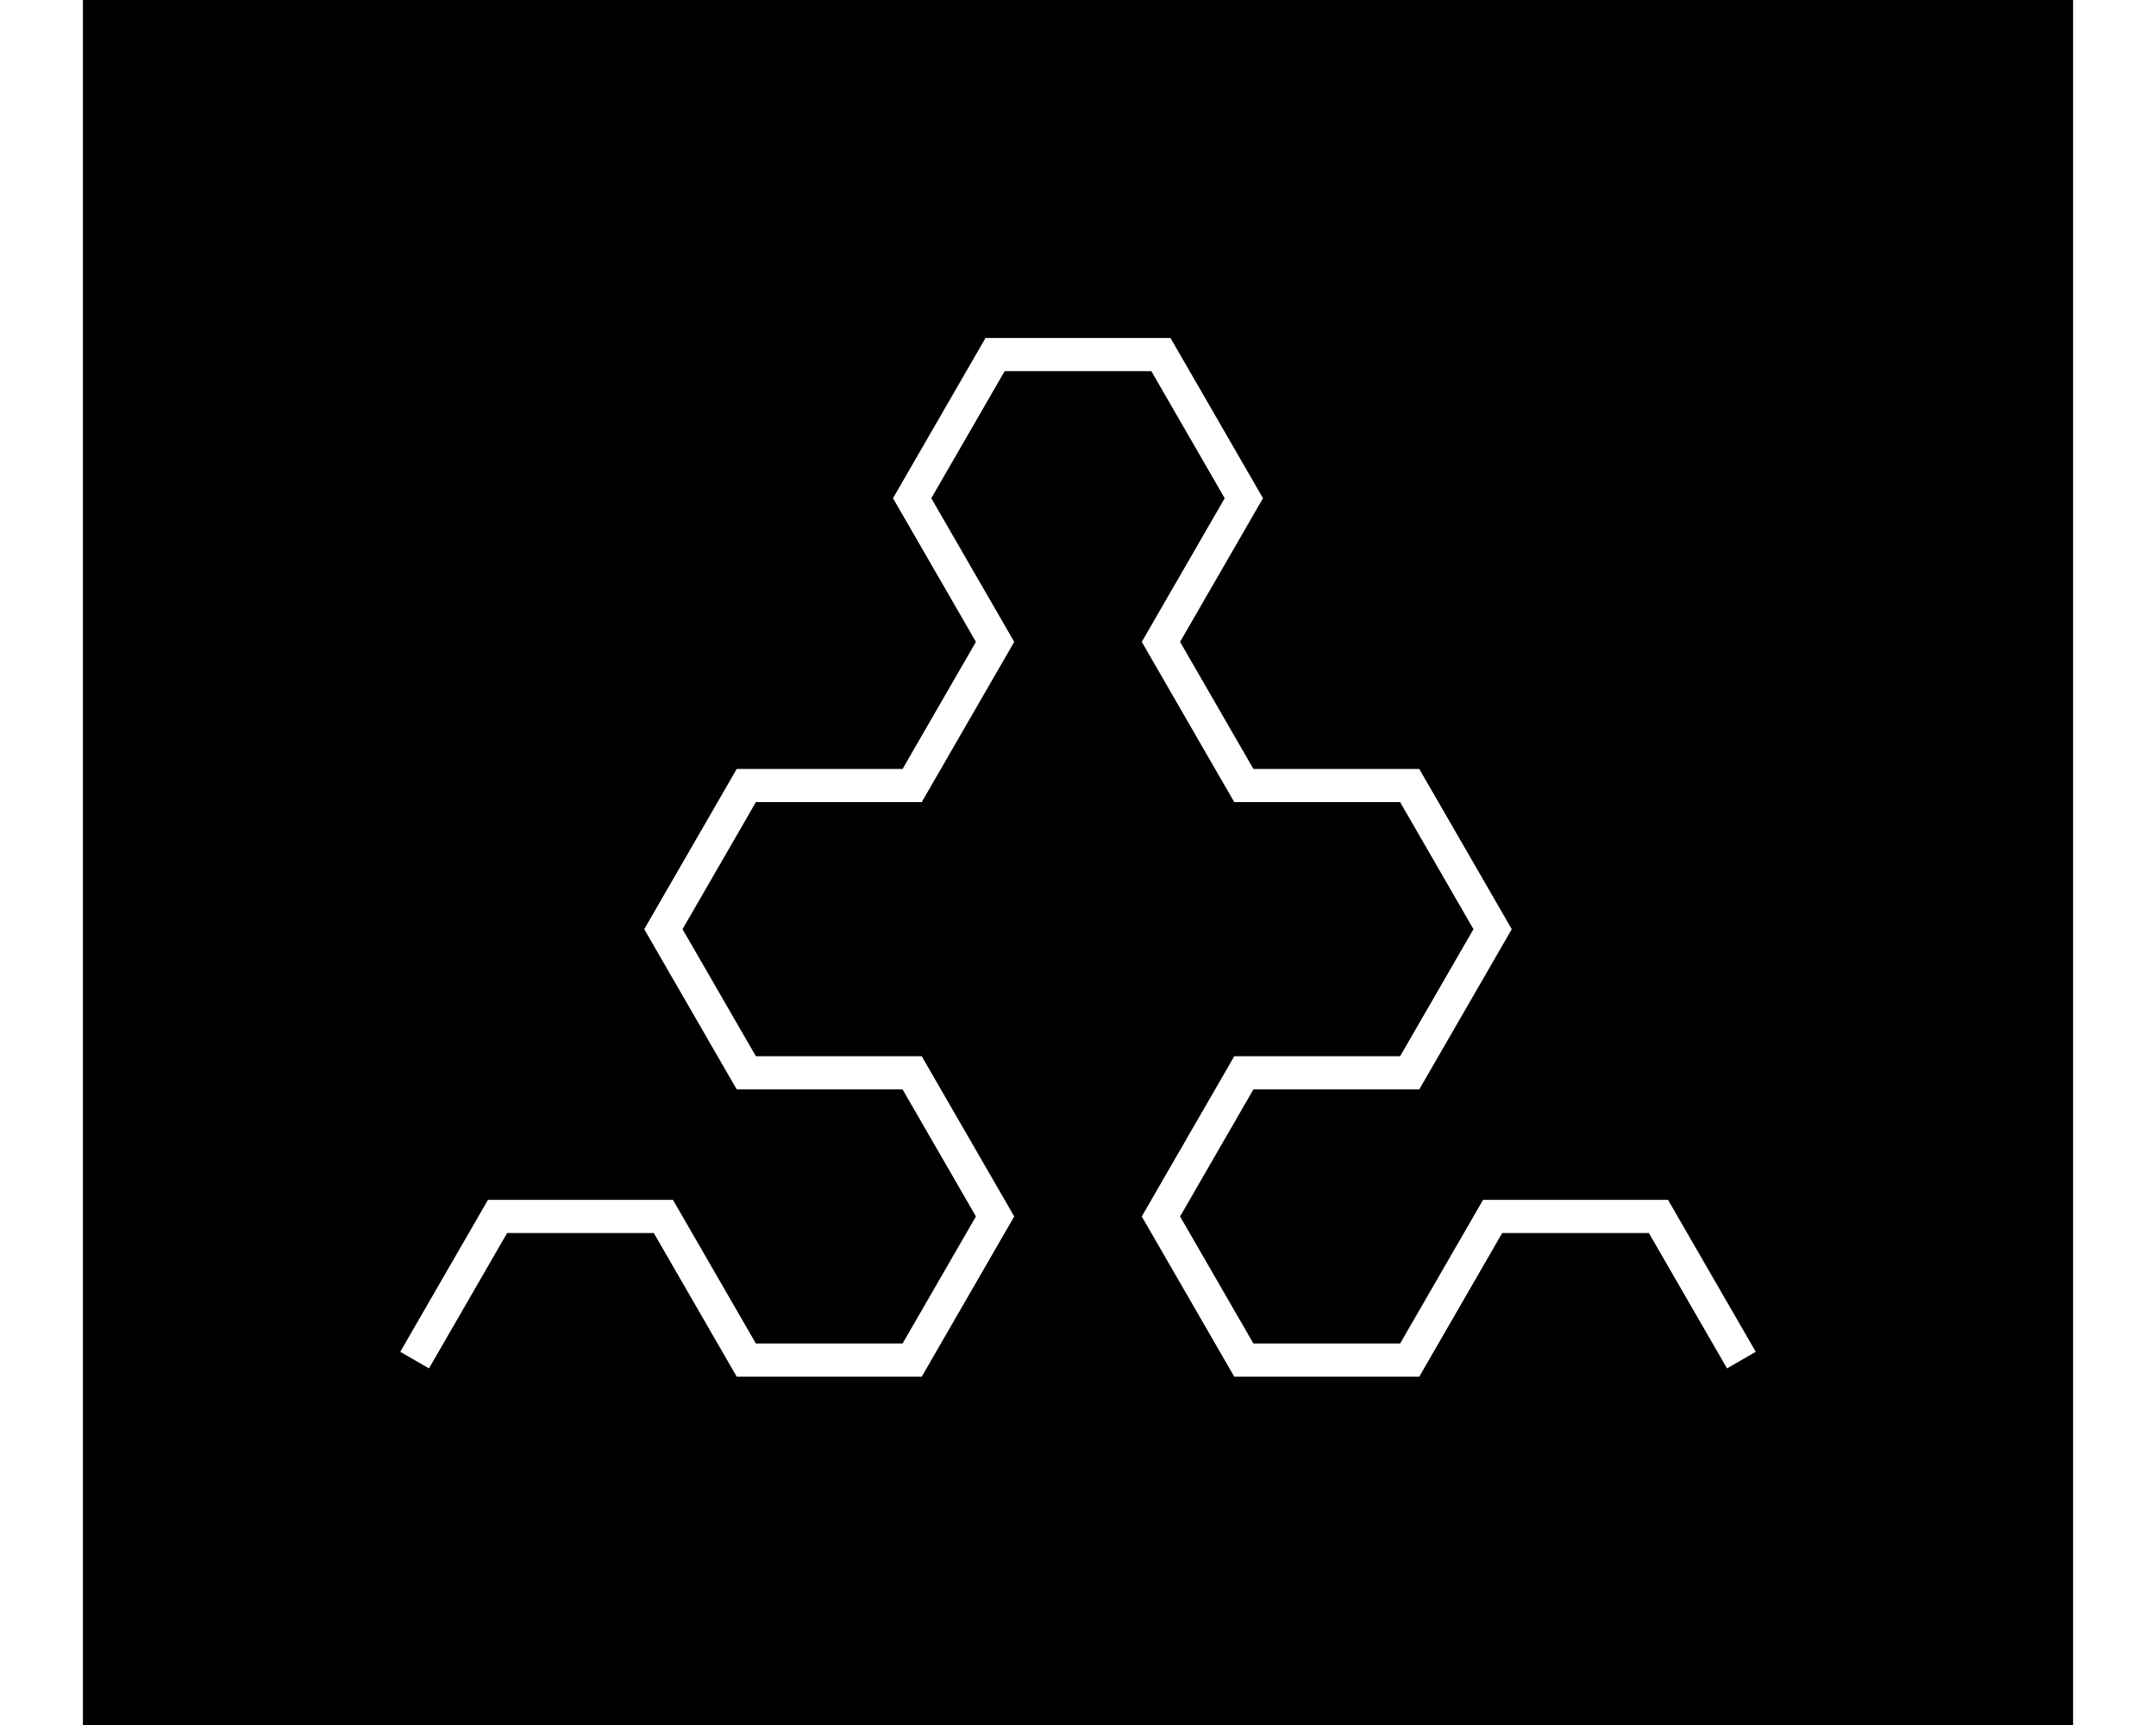 <?xml version="1.0" encoding="UTF-8"?>
<svg xmlns="http://www.w3.org/2000/svg"
 version="1.1" baseProfile="basic"
 viewBox="-10 -41 60 52"
 width="1280px" height="1024px"
 stroke="white" stroke-width="1px"
 fill="black" fill-opacity="0">
<rect x="-10" y="-41" width="60" height="52" fill="#808080" stroke="none"/>
<rect x="-10" y="-41" width="60" height="52" stroke-width="0px" fill-opacity="1"/>
<path d="M0 0 L0 0 L2.5 -4.33 L7.5 -4.33 L10 0 L15 0 L17.5 -4.33 L15 -8.66 L10 -8.66 L7.5 -12.99 L10 -17.32 L15 -17.32 L17.5 -21.651 L15 -25.981 L17.5 -30.311 L22.5 -30.311 L25 -25.981 L22.5 -21.651 L25 -17.32 L30 -17.32 L32.5 -12.99 L30 -8.66 L25 -8.66 L22.5 -4.33 L25 1.5099e-14 L30 1.5099e-14 L32.5 -4.33 L37.5 -4.33 L40 1.5099e-14"/>
</svg>
